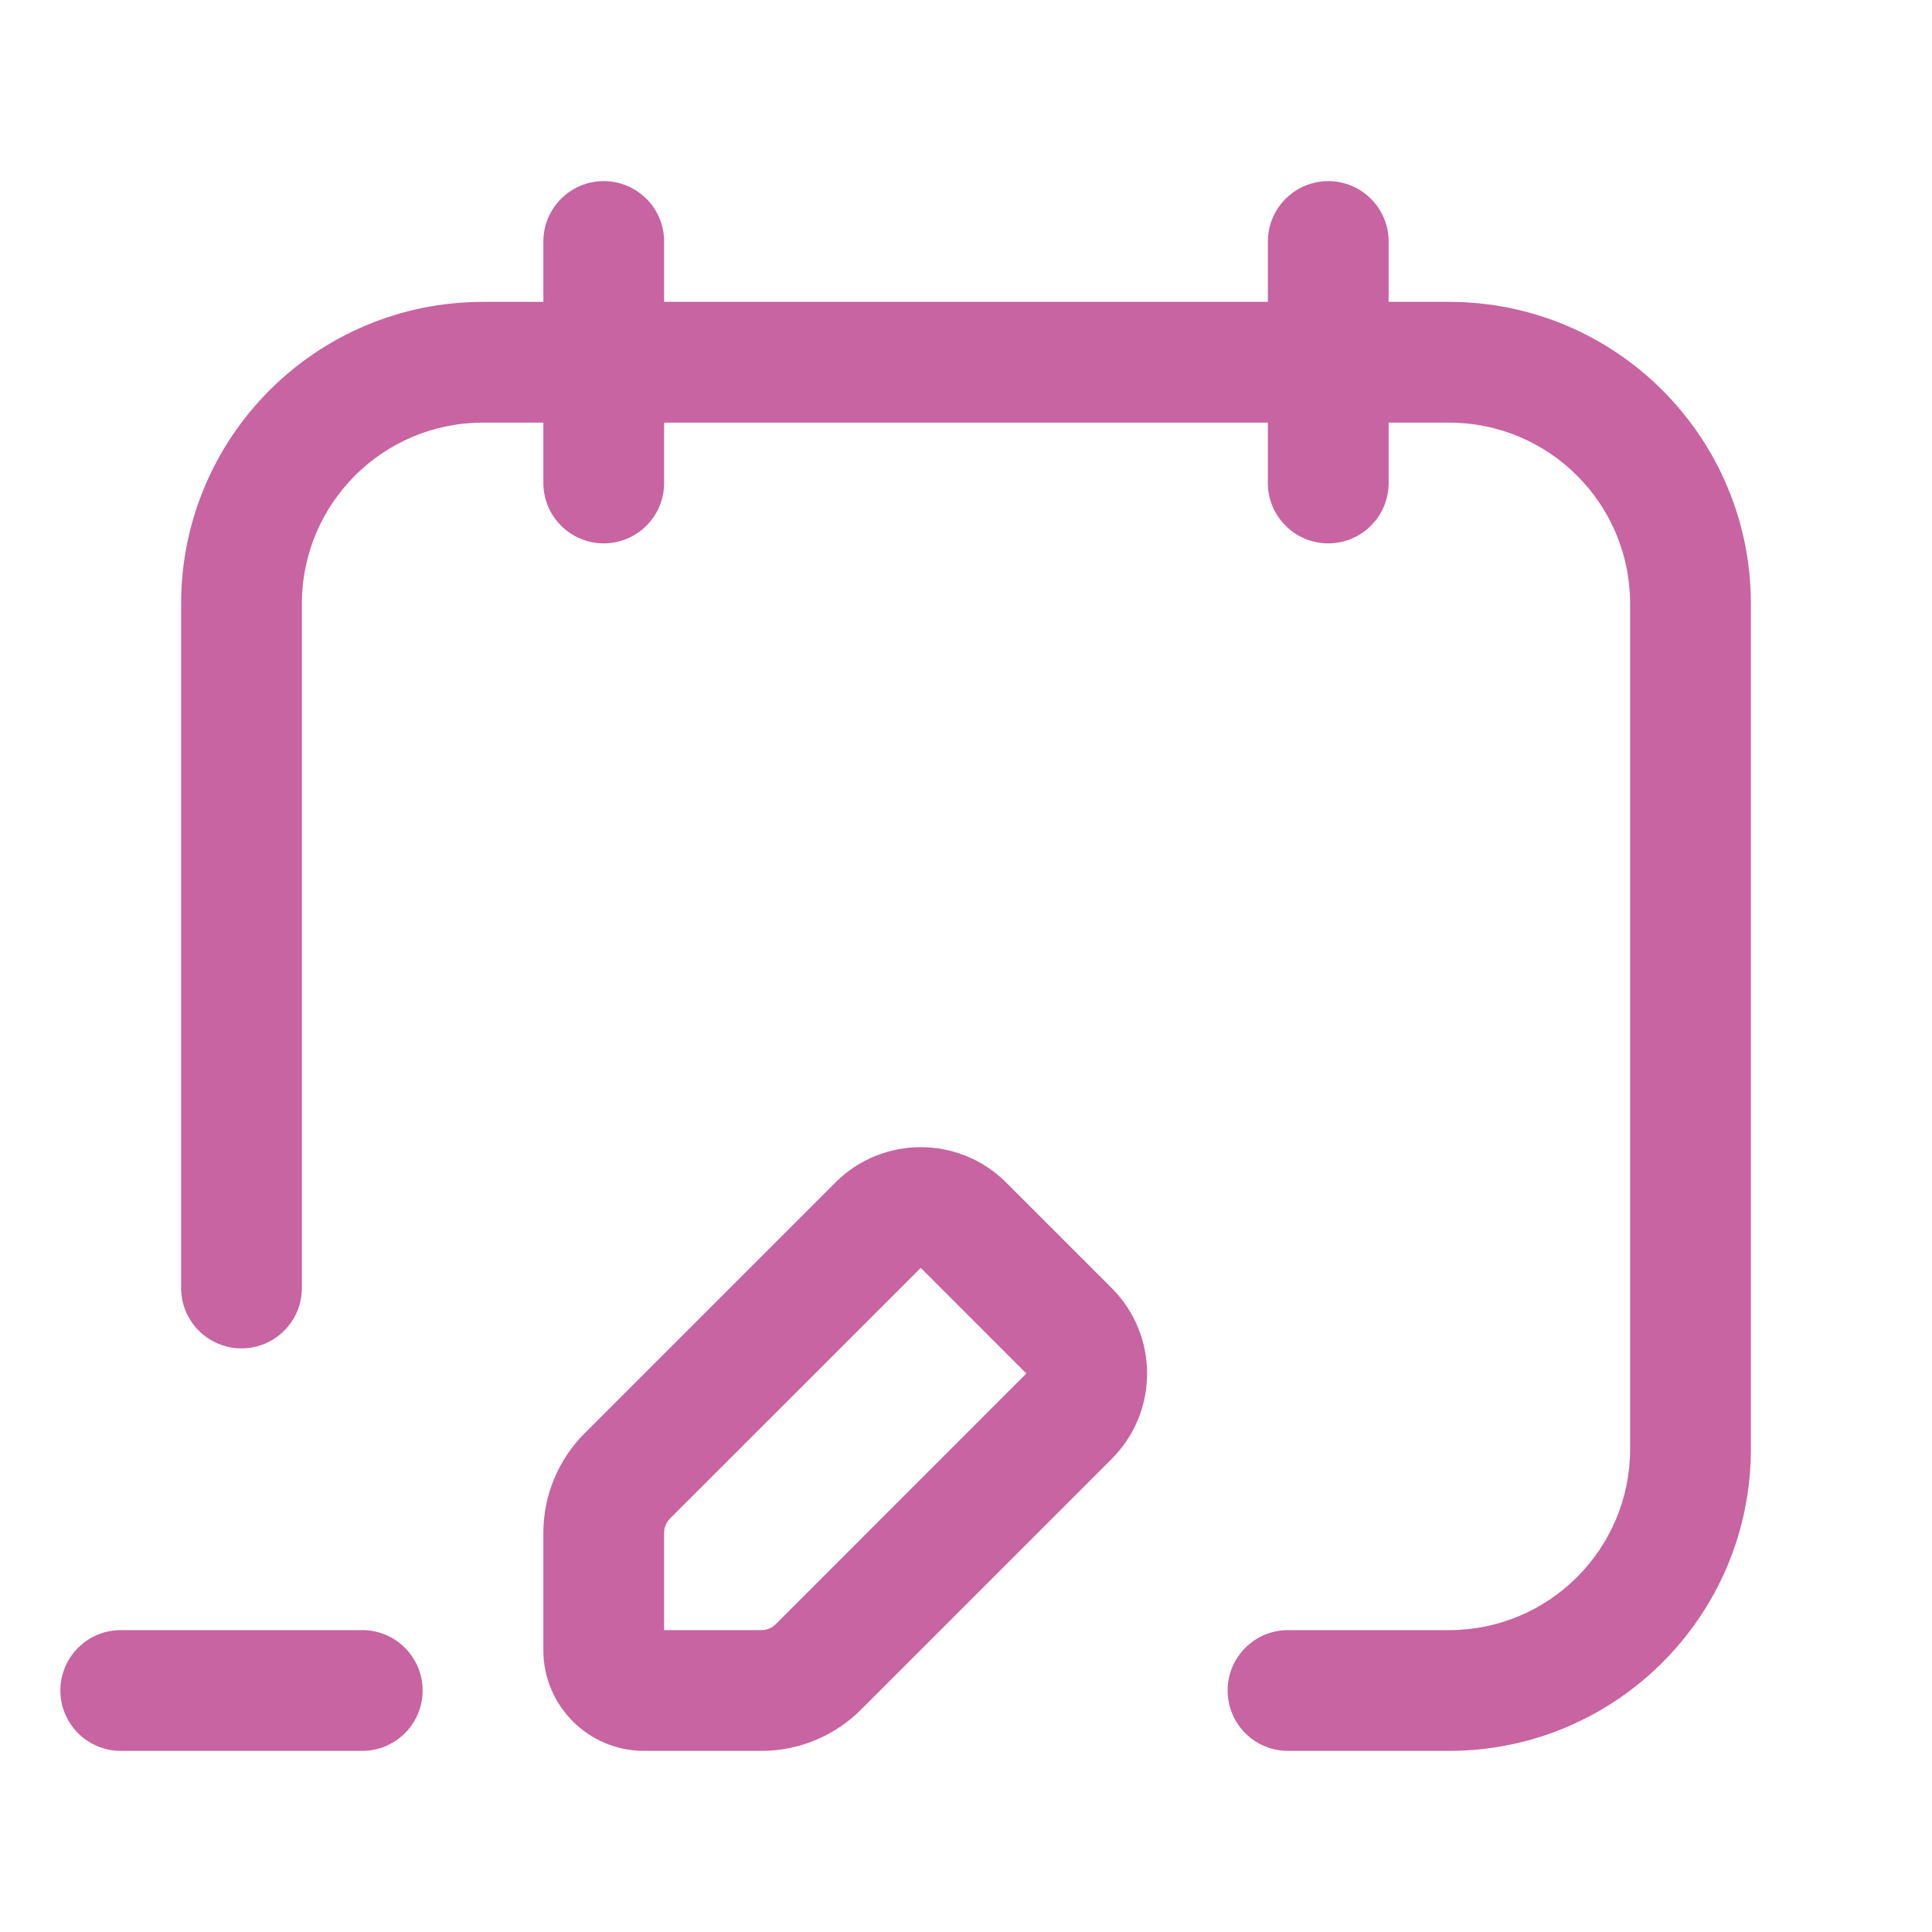 <svg width="24" height="24" viewBox="0 0 24 24" fill="none" xmlns="http://www.w3.org/2000/svg">
<path d="M20.25 18V7.5C20.25 6.257 19.243 5.25 18 5.25H6C4.757 5.25 3.75 6.257 3.75 7.5V16C3.75 16.414 3.414 16.75 3 16.75C2.586 16.75 2.25 16.414 2.25 16V7.5C2.25 5.429 3.929 3.75 6 3.75H18C20.071 3.75 21.75 5.429 21.75 7.5V18C21.75 20.071 20.071 21.75 18 21.75H16C15.586 21.75 15.25 21.414 15.25 21C15.25 20.586 15.586 20.25 16 20.25H18C19.243 20.25 20.25 19.243 20.25 18Z" fill="#C764A1"/>
<path d="M15.75 6V3C15.75 2.586 16.086 2.25 16.5 2.25C16.914 2.25 17.25 2.586 17.25 3V6C17.25 6.414 16.914 6.75 16.5 6.75C16.086 6.75 15.75 6.414 15.75 6Z" fill="#C764A1"/>
<path d="M6.75 6V3C6.75 2.586 7.086 2.25 7.5 2.25C7.914 2.25 8.25 2.586 8.25 3V6C8.25 6.414 7.914 6.75 7.5 6.75C7.086 6.75 6.75 6.414 6.75 6Z" fill="#C764A1"/>
<path d="M13.81 18.123L10.696 21.237C10.368 21.566 9.923 21.75 9.459 21.75H8C7.31 21.75 6.75 21.19 6.75 20.5V19.041C6.75 18.577 6.935 18.132 7.263 17.804L10.377 14.69C10.963 14.104 11.913 14.104 12.499 14.69L13.81 16.001C14.396 16.587 14.396 17.537 13.81 18.123L11.438 15.75L8.323 18.864C8.276 18.911 8.25 18.975 8.25 19.041V20.25H9.459C9.525 20.25 9.589 20.224 9.636 20.177L12.75 17.062L13.81 18.123Z" fill="#C764A1"/>
<path d="M4.5 20.25C4.914 20.25 5.25 20.586 5.25 21C5.25 21.414 4.914 21.75 4.5 21.75H1.5C1.086 21.75 0.75 21.414 0.75 21C0.75 20.586 1.086 20.25 1.5 20.25H4.5Z" fill="#C764A1"/>
</svg>

